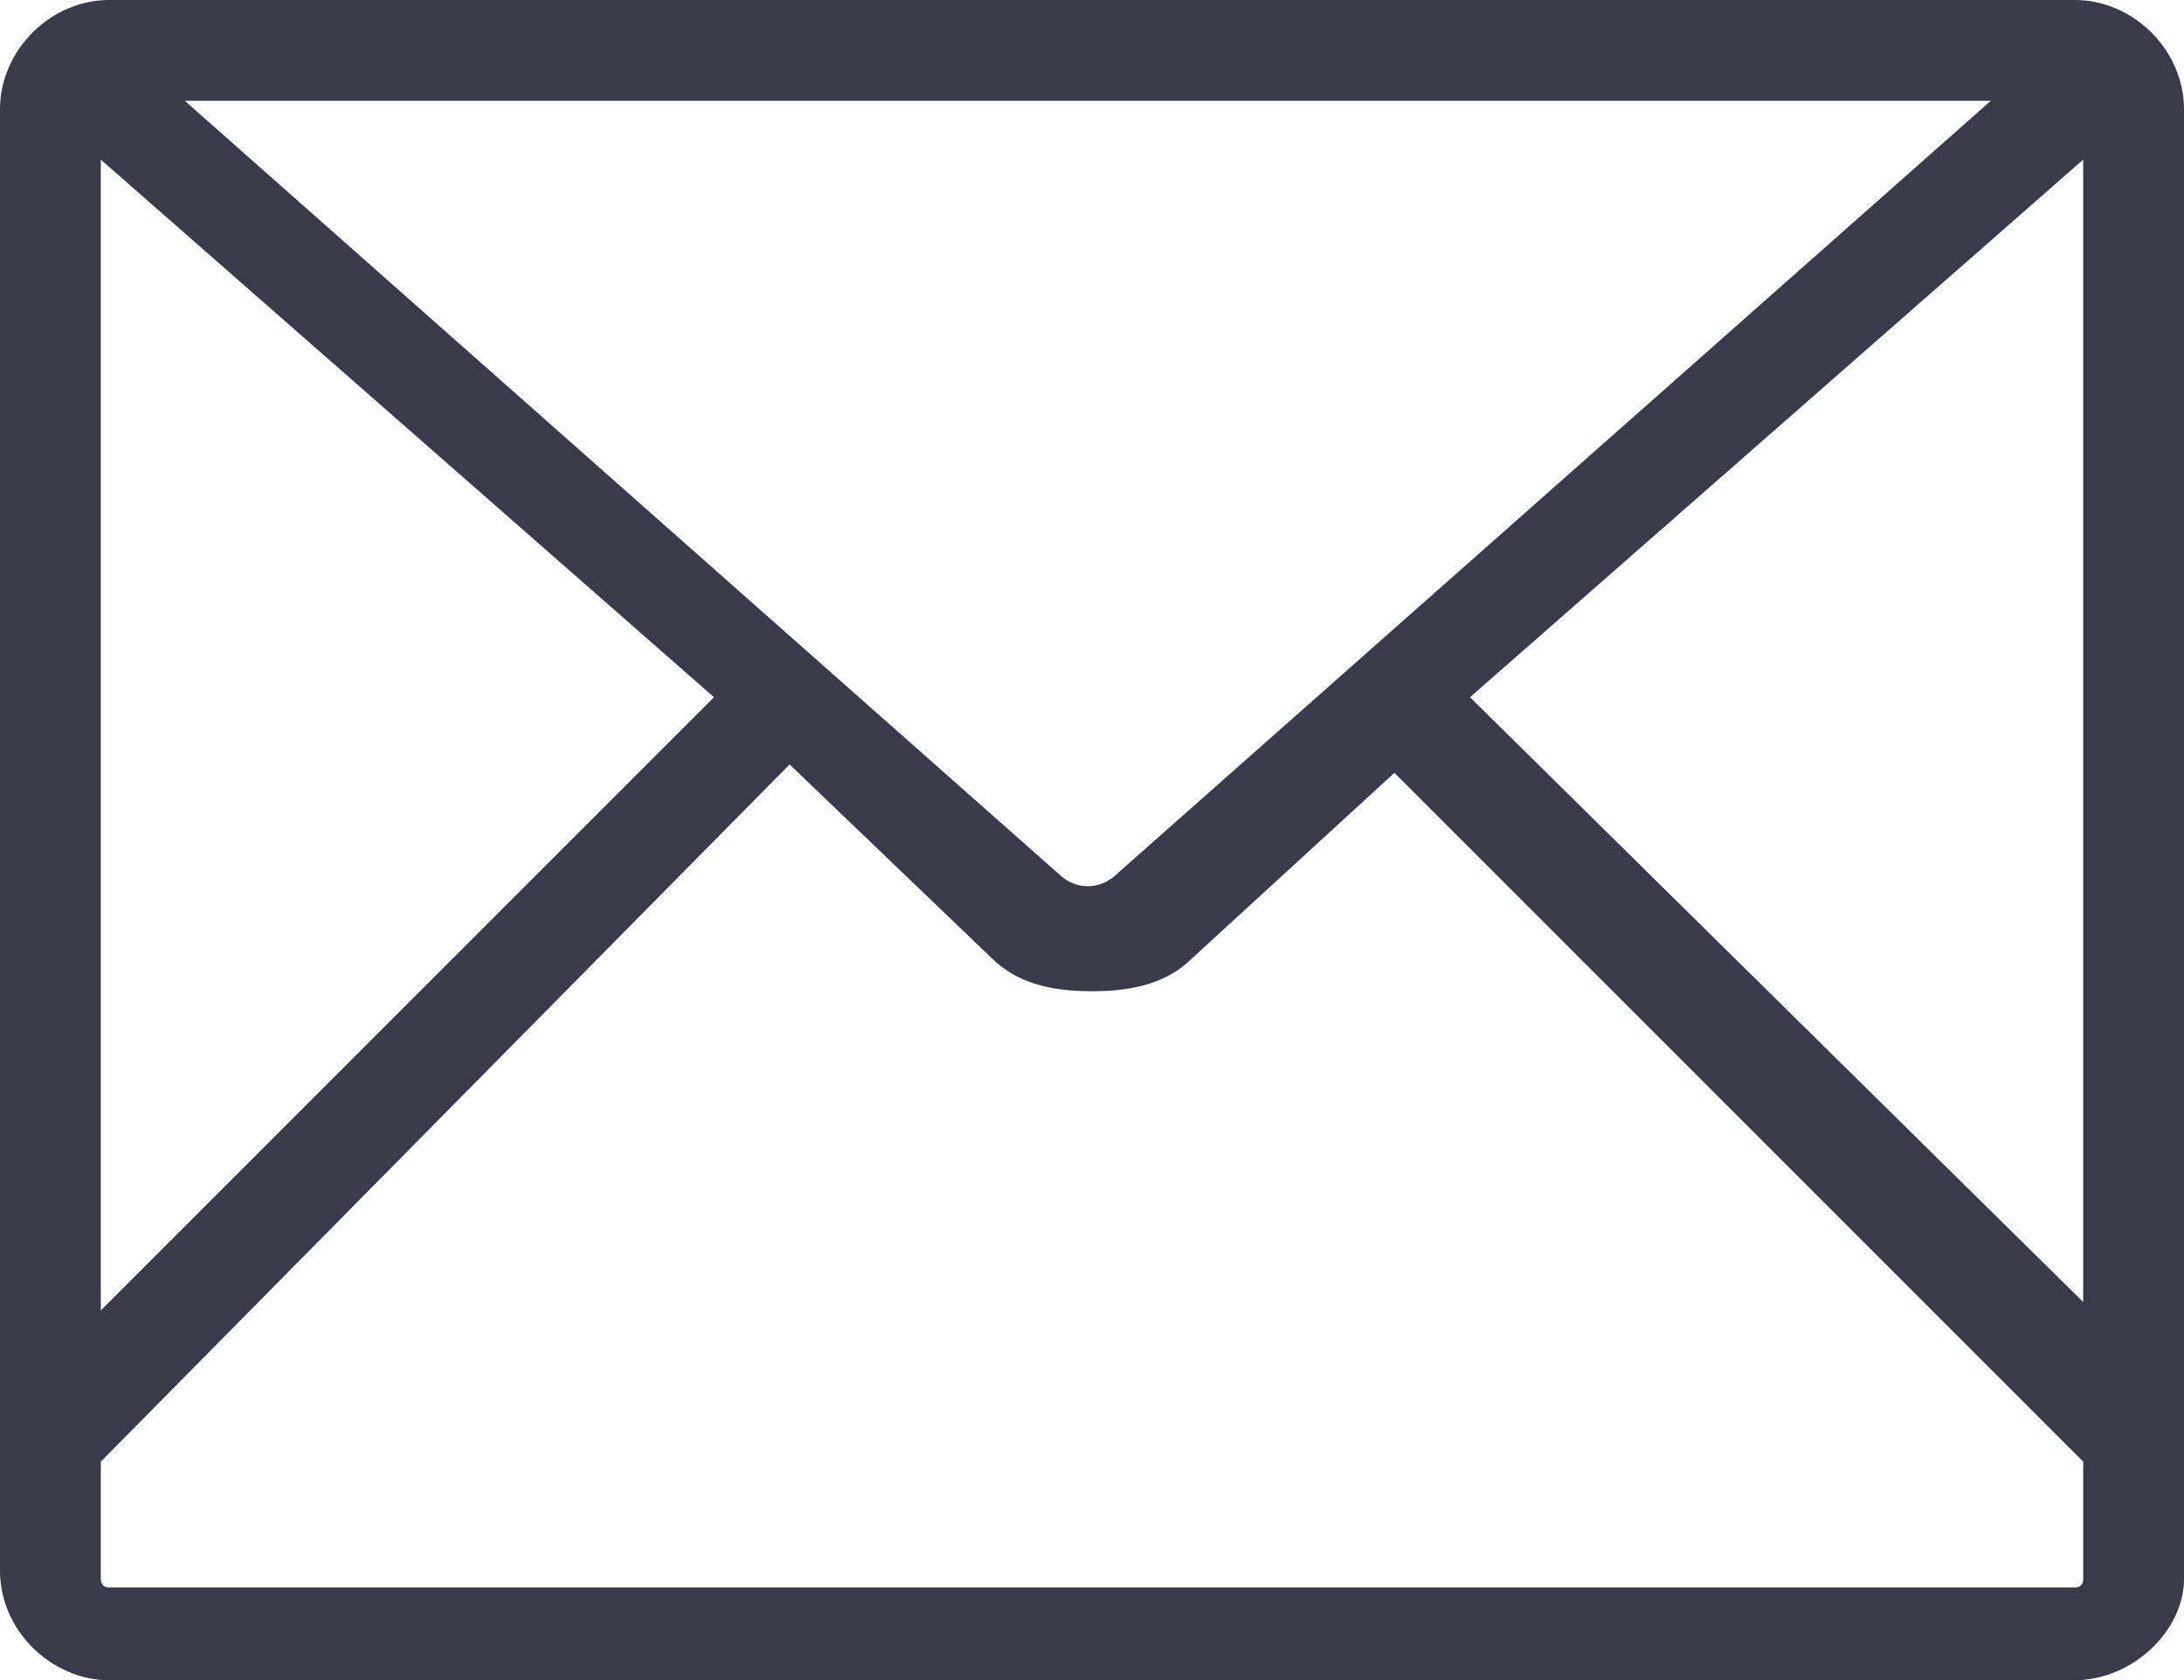 <?xml version="1.0" encoding="utf-8"?>
<!-- Generator: Adobe Illustrator 19.0.1, SVG Export Plug-In . SVG Version: 6.00 Build 0)  -->
<svg version="1.1" id="图层_1" xmlns="http://www.w3.org/2000/svg" xmlns:xlink="http://www.w3.org/1999/xlink" x="0px" y="0px"
	 viewBox="0 0 26 20" style="enable-background:new 0 0 26 20;" xml:space="preserve">
<style type="text/css">
	.st0{fill:#393B4B;}
</style>
<g>
	<path class="st0" d="M24.7,0.1H1.3c-0.6,0-1.2,0.5-1.2,1.2v17.5c0,0.6,0.5,1.2,1.2,1.2h23.4c0.6,0,1.2-0.5,1.2-1.2V1.3
		C25.9,0.6,25.3,0.1,24.7,0.1z M24.9,1.7v14.2l-7.6-7.5L24.9,1.7z M24.1,1.1l-10.7,9.4c-0.2,0.2-0.6,0.2-0.9,0L1.9,1.1L24.1,1.1
		L24.1,1.1z M8.7,8.3L1.1,16V1.7L8.7,8.3z M24.7,18.9H1.3c-0.1,0-0.2-0.1-0.2-0.2v-1.4L9.4,9l2.5,2.2c0.3,0.3,0.7,0.4,1.1,0.4
		s0.8-0.1,1.1-0.4l2.5-2.2l8.3,8.3v1.5C24.9,18.8,24.8,18.9,24.7,18.9L24.7,18.9z"/>
	<path class="st0" d="M24.7,20H1.3C0.6,20,0,19.4,0,18.7V1.3C0,0.6,0.6,0,1.3,0h23.4C25.4,0,26,0.6,26,1.3v17.5
		C26,19.4,25.4,20,24.7,20z M1.3,0.2c-0.6,0-1,0.5-1,1v17.5c0,0.6,0.5,1,1,1h23.4c0.6,0,1-0.5,1-1V1.3c0-0.6-0.5-1-1-1H1.3z
		 M24.7,19H1.3C1.1,19,1,18.9,1,18.7v-1.5l0,0l8.4-8.4l2.6,2.3c0.2,0.2,0.6,0.4,1,0.4c0.4,0,0.7-0.1,1-0.4l2.6-2.3l0.1,0.1l8.3,8.3
		v1.5C25,18.9,24.9,19,24.7,19z M1.2,17.4v1.4c0,0,0,0.1,0.1,0.1h23.4c0,0,0.1,0,0.1-0.1v-1.4l-8.2-8.2l-2.4,2.2
		c-0.3,0.3-0.7,0.4-1.2,0.4c-0.5,0-0.9-0.1-1.2-0.4L9.4,9.1L1.2,17.4z M1,16.2V1.4l7.9,6.9L1,16.2z M1.2,1.9v13.7l7.3-7.3L1.2,1.9z
		 M25,16.2l-7.9-7.8l0.1-0.1L25,1.4V16.2z M17.5,8.3l7.3,7.2V1.9L17.5,8.3z M13,10.8c-0.2,0-0.4-0.1-0.5-0.2L1.6,1h22.9l-10.9,9.6
		C13.4,10.7,13.2,10.8,13,10.8z M2.2,1.2l10.4,9.2c0.2,0.2,0.5,0.2,0.7,0l10.4-9.2H2.2z"/>
</g>
</svg>
